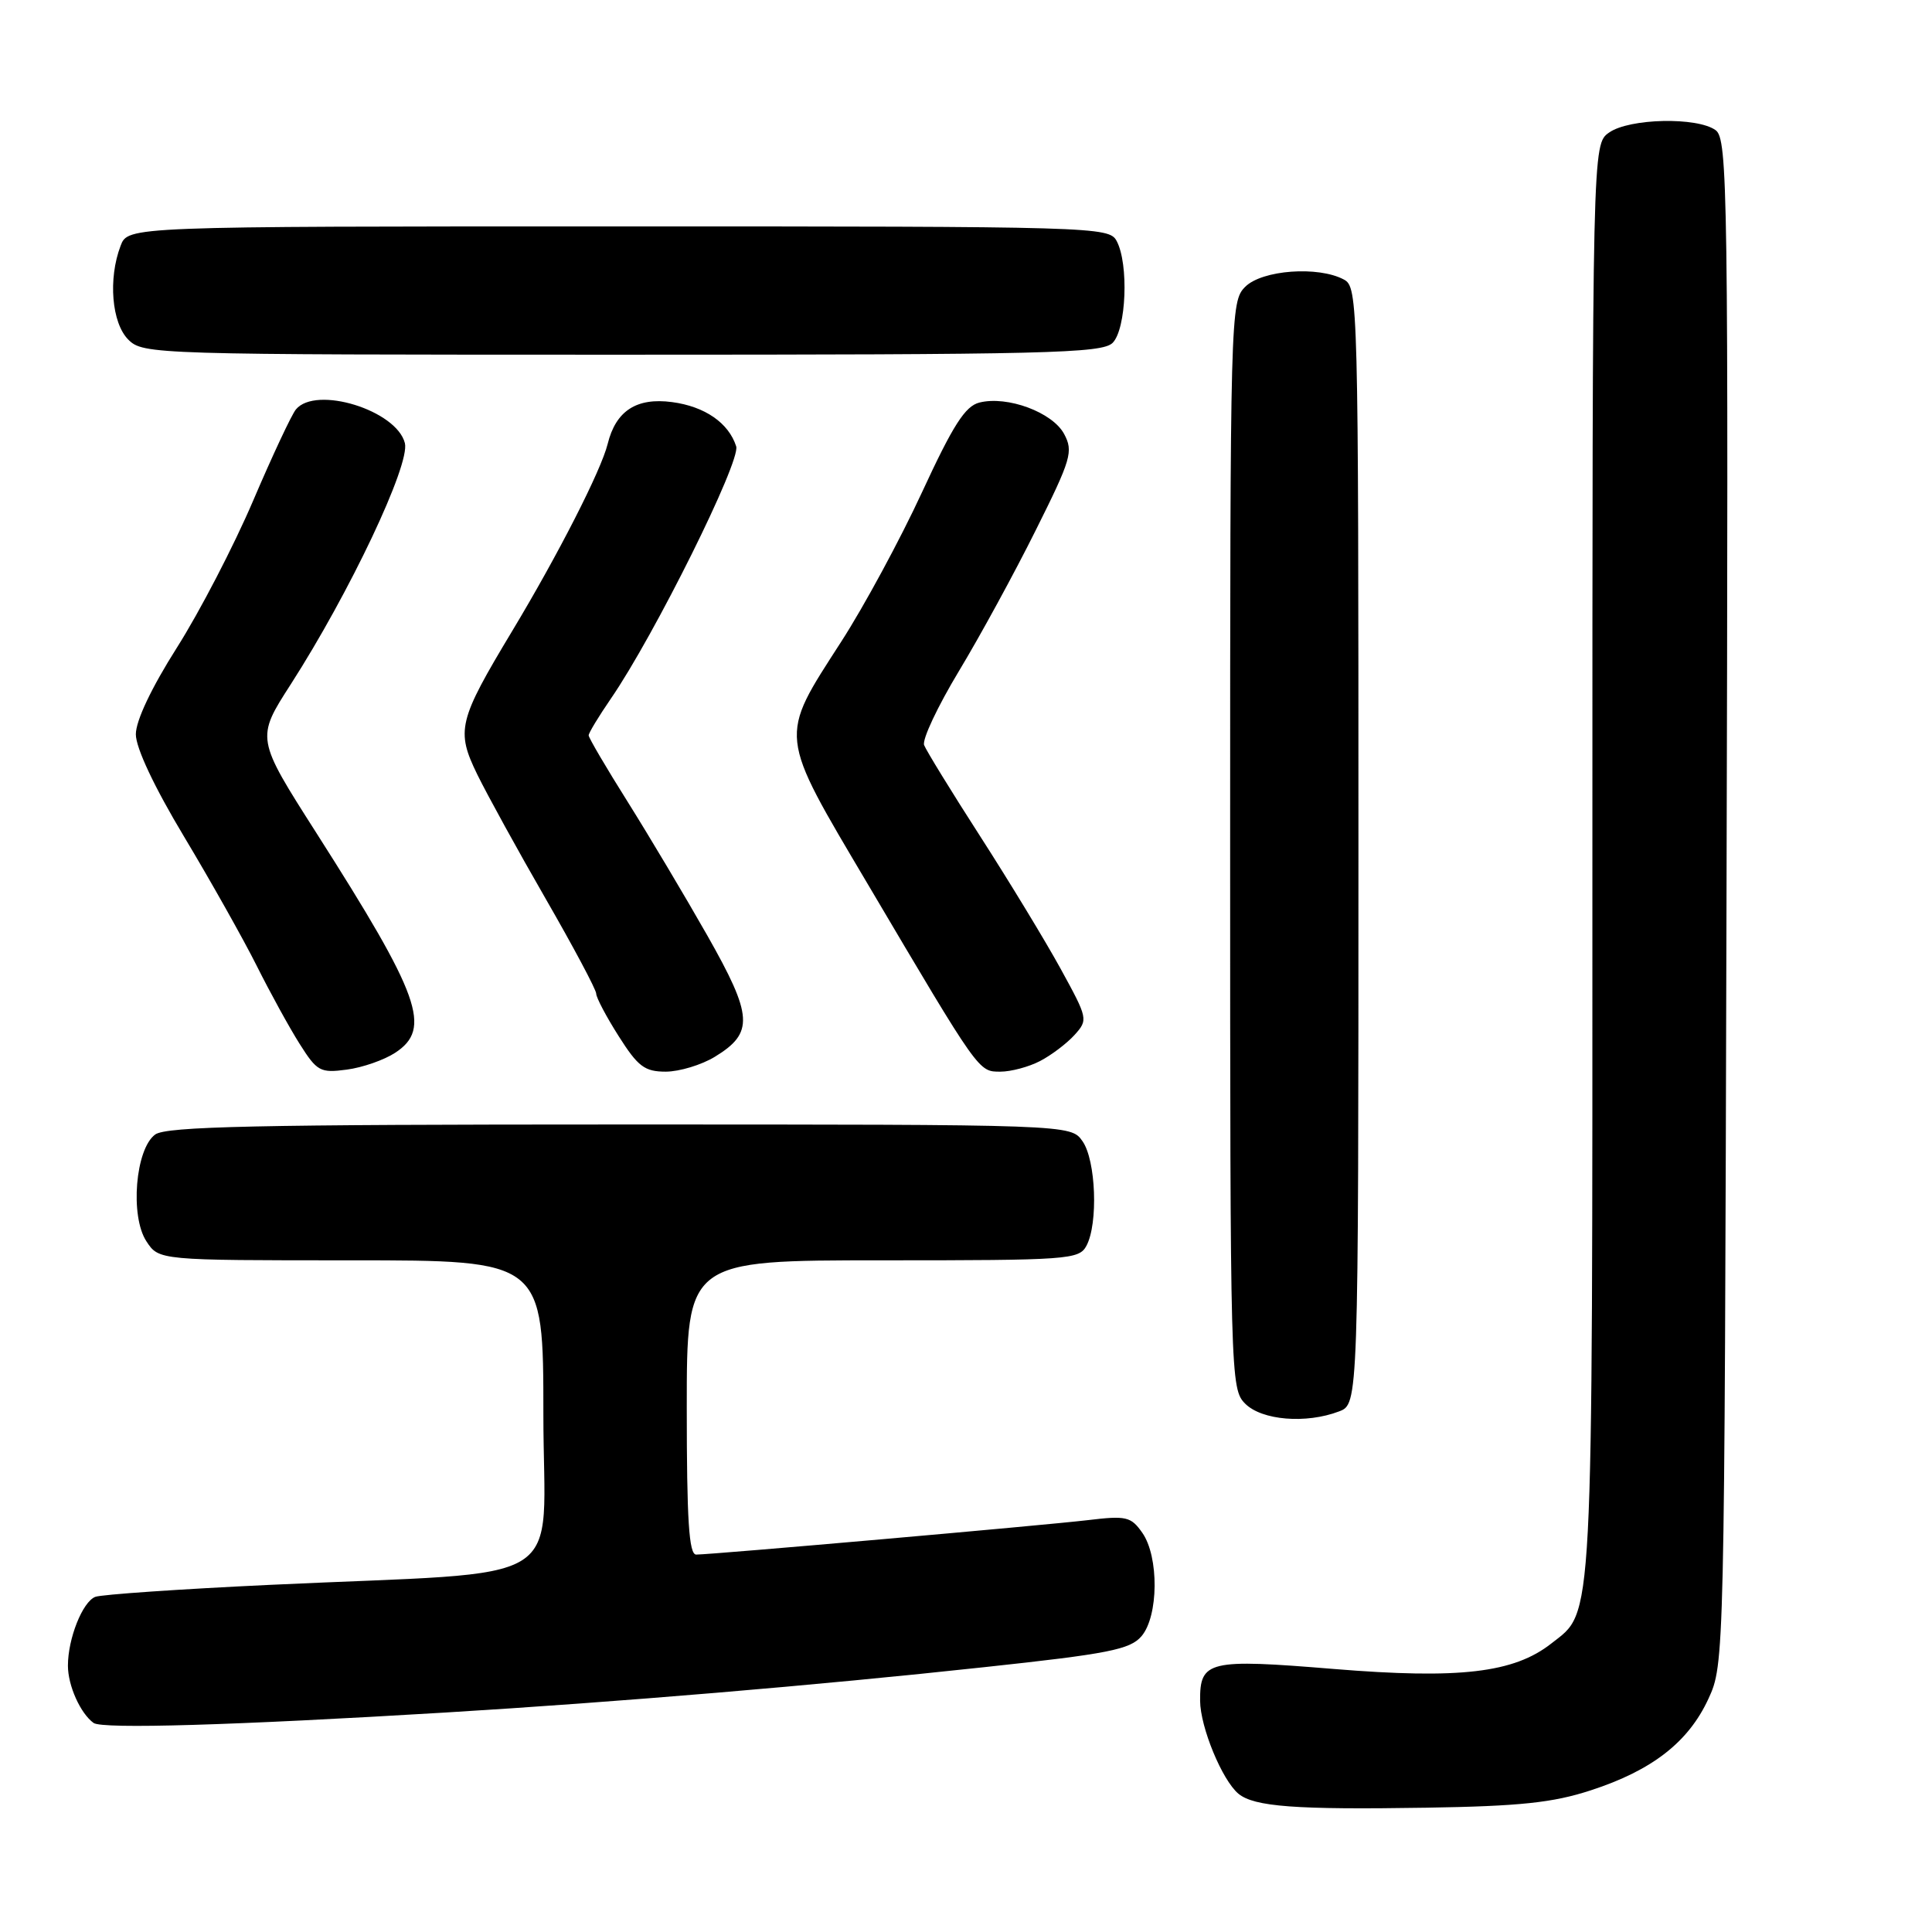 <?xml version="1.0" encoding="UTF-8" standalone="no"?>
<!DOCTYPE svg PUBLIC "-//W3C//DTD SVG 1.1//EN" "http://www.w3.org/Graphics/SVG/1.1/DTD/svg11.dtd" >
<svg xmlns="http://www.w3.org/2000/svg" xmlns:xlink="http://www.w3.org/1999/xlink" version="1.1" viewBox="0 0 256 256">
 <g >
 <path fill="currentColor"
d=" M 210.78 237.23 C 218.90 234.59 223.72 230.85 226.37 225.11 C 228.49 220.51 228.50 220.18 228.77 119.50 C 229.03 25.08 228.93 18.43 227.33 17.25 C 224.90 15.48 215.91 15.67 213.22 17.56 C 211.00 19.11 211.00 19.11 211.00 114.09 C 211.00 217.03 211.19 213.34 205.56 217.77 C 200.60 221.67 193.41 222.51 176.77 221.15 C 160.12 219.78 158.98 220.05 159.02 225.37 C 159.05 228.88 161.94 235.88 164.10 237.68 C 166.19 239.40 171.67 239.81 189.00 239.53 C 201.40 239.33 205.76 238.87 210.78 237.23 Z  M 59.00 226.92 C 81.92 225.53 108.09 223.33 130.50 220.90 C 146.87 219.14 149.74 218.57 151.25 216.81 C 153.52 214.17 153.59 206.28 151.36 203.10 C 149.86 200.96 149.24 200.81 144.11 201.43 C 138.27 202.12 94.44 205.98 92.25 205.99 C 91.29 206.00 91.00 201.44 91.00 186.50 C 91.00 167.00 91.00 167.00 116.96 167.00 C 141.61 167.00 142.98 166.90 143.96 165.07 C 145.53 162.13 145.22 153.76 143.44 151.22 C 141.89 149.00 141.89 149.00 82.13 149.00 C 33.95 149.00 22.03 149.26 20.56 150.33 C 17.94 152.25 17.21 161.14 19.40 164.48 C 21.05 167.00 21.05 167.00 46.52 167.00 C 72.00 167.00 72.00 167.00 72.00 187.41 C 72.00 210.84 76.41 208.09 35.81 210.00 C 23.87 210.56 13.44 211.28 12.63 211.59 C 10.94 212.24 9.00 217.11 9.00 220.71 C 9.00 223.35 10.65 227.03 12.40 228.30 C 13.55 229.13 30.97 228.61 59.00 226.92 Z  M 177.43 187.02 C 180.00 186.05 180.00 186.05 180.00 112.06 C 180.00 39.93 179.95 38.04 178.07 37.04 C 174.68 35.22 167.23 35.77 165.00 38.00 C 163.04 39.96 163.00 41.33 163.00 112.00 C 163.00 182.67 163.04 184.04 165.00 186.00 C 167.20 188.20 173.06 188.69 177.43 187.02 Z  M 52.36 139.50 C 57.25 136.30 55.72 132.01 41.94 110.40 C 33.92 97.83 33.92 97.83 38.53 90.67 C 46.33 78.53 54.36 61.57 53.65 58.72 C 52.55 54.36 41.86 51.05 39.21 54.25 C 38.64 54.94 36.09 60.38 33.54 66.35 C 30.99 72.32 26.45 81.07 23.45 85.80 C 20.07 91.13 18.00 95.49 18.00 97.30 C 18.00 99.10 20.44 104.28 24.39 110.86 C 27.90 116.71 32.23 124.41 34.01 127.96 C 35.79 131.52 38.35 136.18 39.71 138.33 C 42.01 141.97 42.44 142.20 45.95 141.73 C 48.03 141.46 50.91 140.45 52.36 139.50 Z  M 94.72 140.03 C 99.92 136.86 99.78 134.64 93.73 123.97 C 90.77 118.76 86.02 110.79 83.18 106.26 C 80.33 101.73 78.00 97.76 78.00 97.44 C 78.00 97.12 79.32 94.94 80.94 92.58 C 86.68 84.24 98.17 61.11 97.55 59.15 C 96.56 56.05 93.41 53.86 89.06 53.28 C 84.35 52.65 81.60 54.43 80.52 58.82 C 79.65 62.34 73.96 73.49 67.87 83.61 C 60.71 95.51 60.40 96.79 63.25 102.64 C 64.56 105.31 68.63 112.72 72.31 119.10 C 75.99 125.49 79.00 131.14 79.00 131.66 C 79.00 132.18 80.34 134.72 81.98 137.30 C 84.54 141.34 85.42 142.00 88.23 142.00 C 90.03 141.99 92.95 141.11 94.72 140.03 Z  M 137.80 140.60 C 139.29 139.83 141.34 138.28 142.37 137.15 C 144.20 135.12 144.16 134.97 140.53 128.35 C 138.50 124.65 133.71 116.77 129.89 110.83 C 126.07 104.90 122.73 99.45 122.45 98.73 C 122.17 98.00 124.24 93.61 127.04 88.96 C 129.85 84.31 134.44 75.89 137.24 70.26 C 141.95 60.83 142.24 59.82 141.00 57.50 C 139.46 54.63 133.48 52.41 129.78 53.34 C 127.89 53.81 126.29 56.32 122.16 65.25 C 119.29 71.46 114.48 80.36 111.47 85.02 C 103.16 97.93 103.05 96.98 115.02 117.21 C 129.82 142.25 129.64 142.00 132.56 142.00 C 133.96 142.00 136.32 141.37 137.80 140.60 Z  M 147.43 45.43 C 149.24 43.61 149.59 34.97 147.96 31.93 C 146.96 30.05 145.17 30.00 81.94 30.00 C 16.95 30.00 16.95 30.00 15.98 32.57 C 14.31 36.94 14.80 42.80 17.00 45.00 C 18.96 46.96 20.33 47.00 82.43 47.00 C 138.76 47.00 146.03 46.82 147.43 45.43 Z "/>
</g>
</svg>